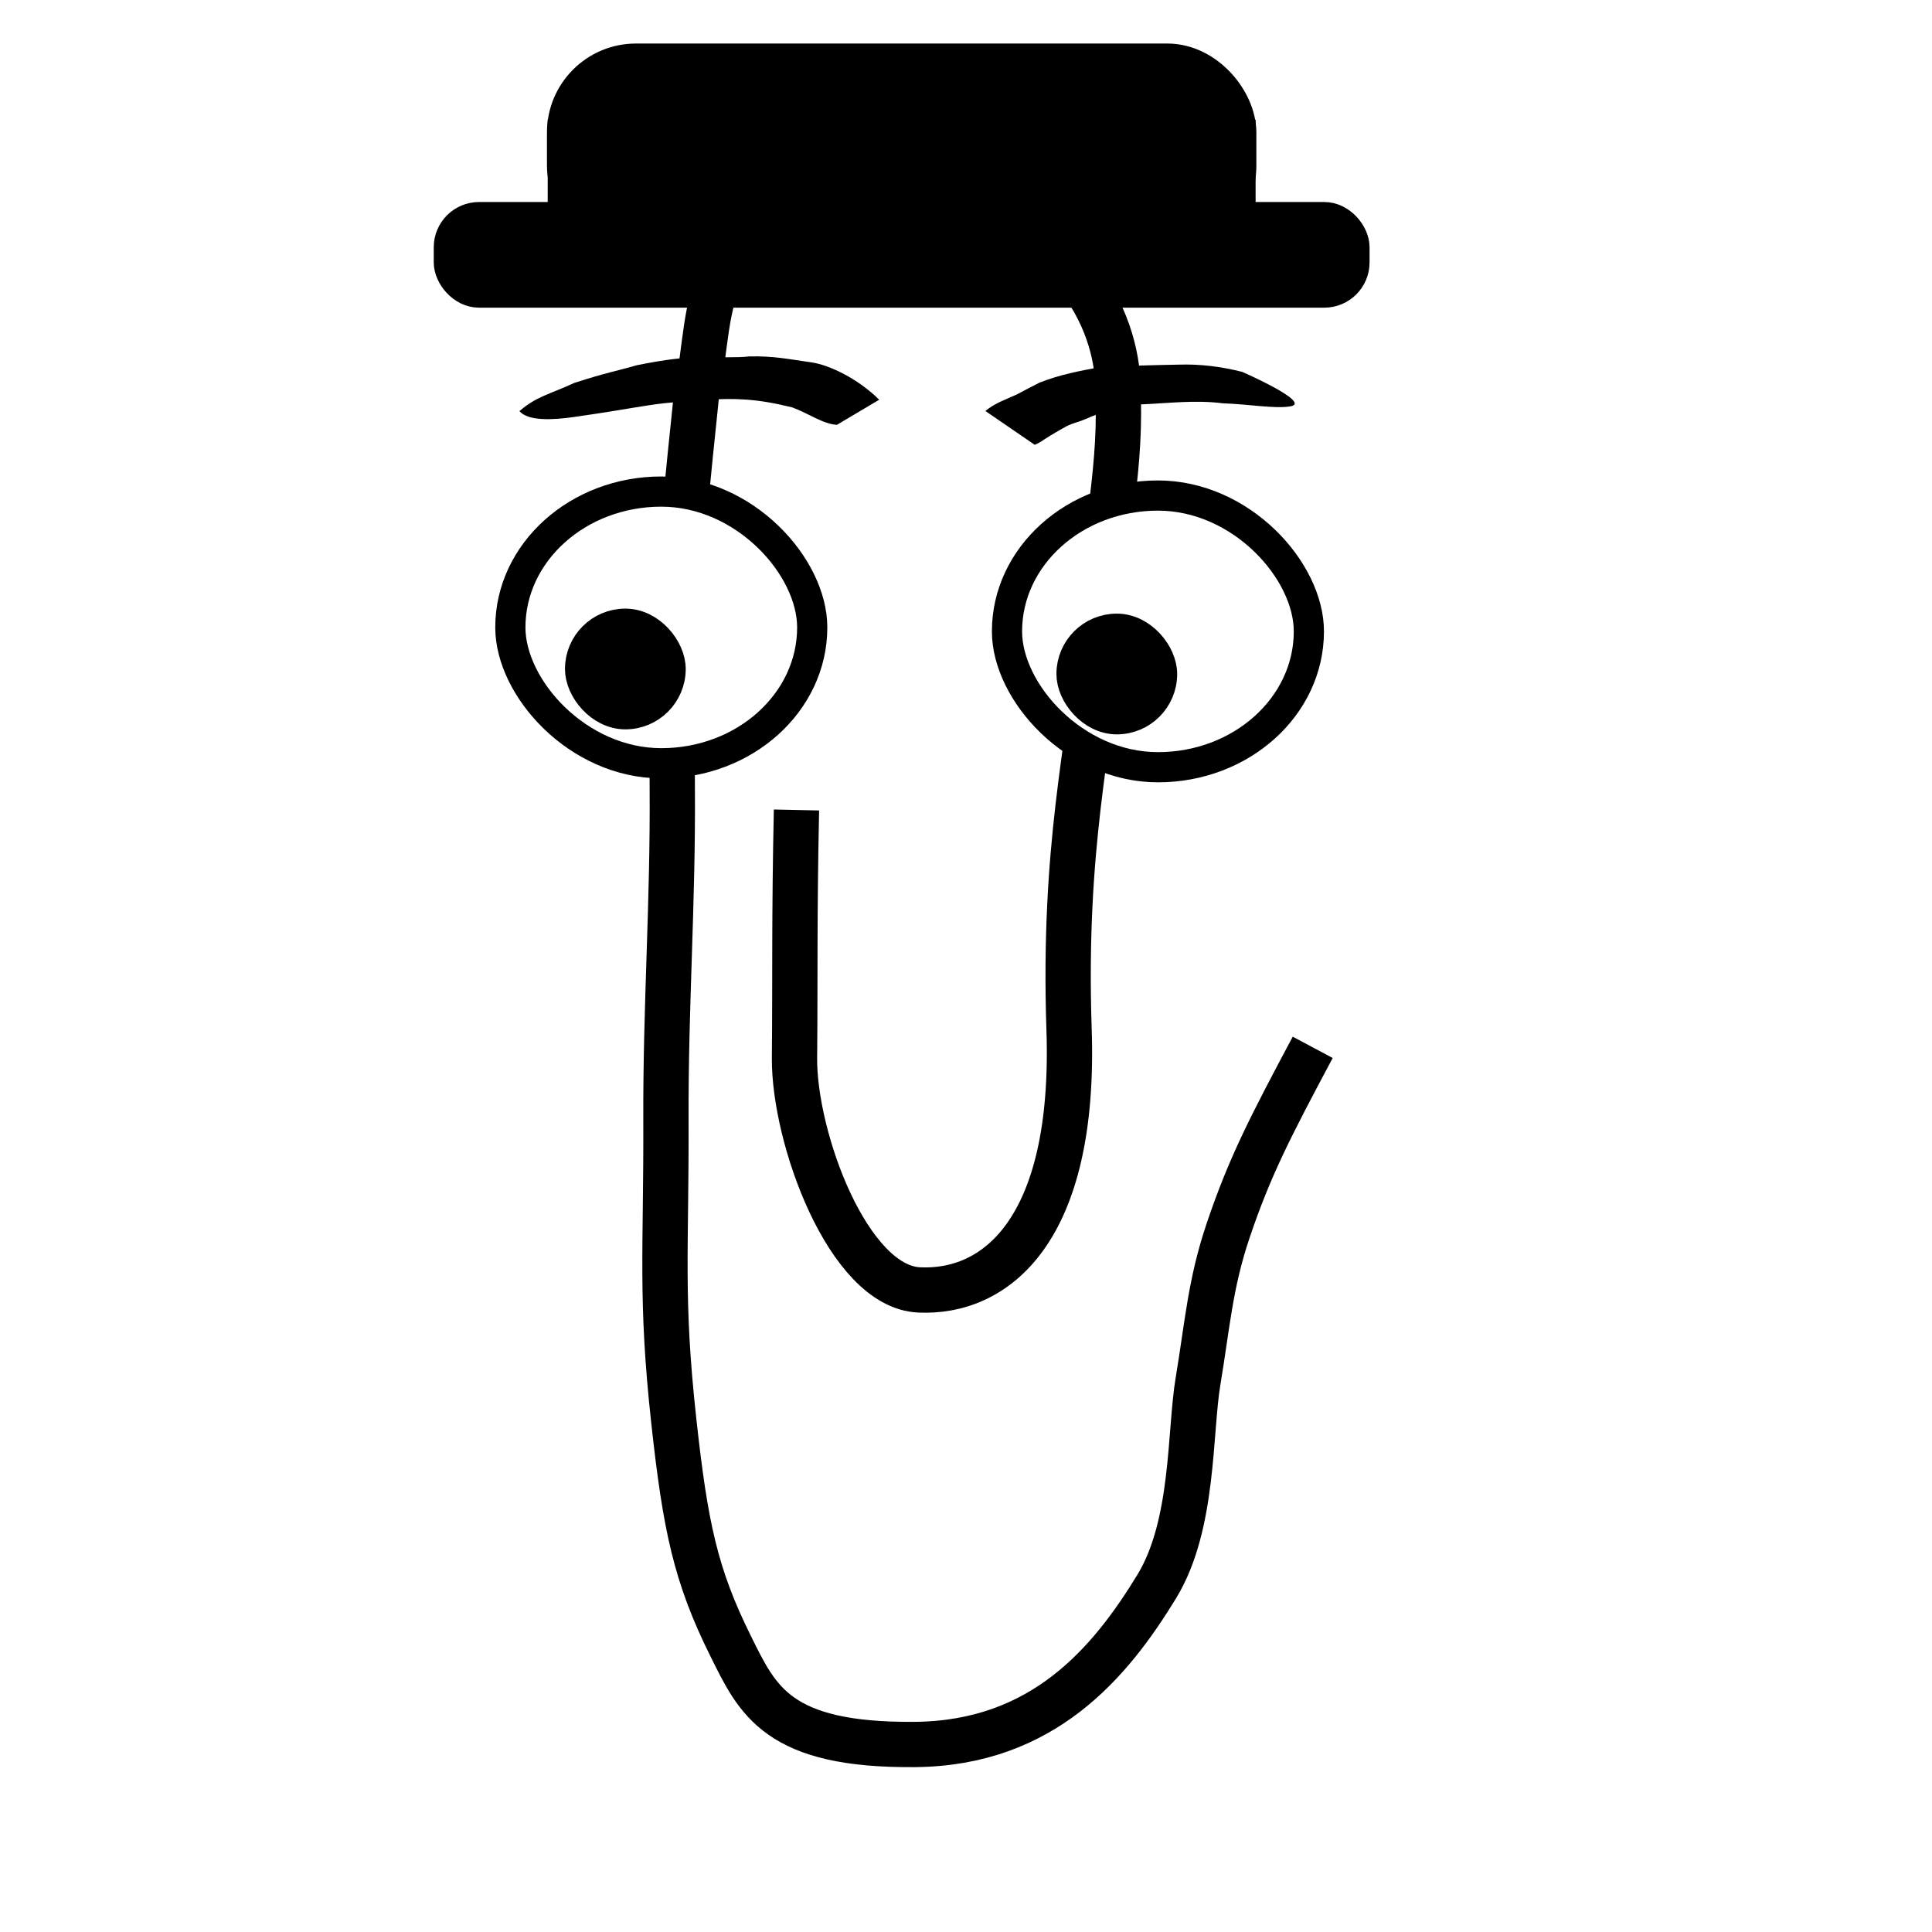<?xml version="1.0" encoding="UTF-8" standalone="no"?>
<!-- Created with Inkscape (http://www.inkscape.org/) -->

<svg
   width="128mm"
   height="128mm"
   viewBox="0 0 128 128"
   version="1.1"
   id="svg1"
   sodipodi:docname="klaeppid_with_fedora.svg"
   inkscape:version="1.3.2 (091e20ef0f, 2023-11-25)"
   inkscape:export-filename="klaeppid_wiht_fedora.png"
   inkscape:export-xdpi="96"
   inkscape:export-ydpi="96"
   xmlns:inkscape="http://www.inkscape.org/namespaces/inkscape"
   xmlns:sodipodi="http://sodipodi.sourceforge.net/DTD/sodipodi-0.dtd"
   xmlns="http://www.w3.org/2000/svg"
   xmlns:svg="http://www.w3.org/2000/svg">
  <rect x="0" y="0" width="128" height="128" fill="#808080" stroke="none"/>
  <sodipodi:namedview
     id="namedview1"
     pagecolor="#ffffff"
     bordercolor="#000000"
     borderopacity="0.25"
     inkscape:showpageshadow="2"
     inkscape:pageopacity="0.0"
     inkscape:pagecheckerboard="0"
     inkscape:deskcolor="#d1d1d1"
     inkscape:document-units="mm"
     inkscape:zoom="1.75"
     inkscape:cx="195.71429"
     inkscape:cy="222.57143"
     inkscape:window-width="1832"
     inkscape:window-height="1011"
     inkscape:window-x="88"
     inkscape:window-y="32"
     inkscape:window-maximized="1"
     inkscape:current-layer="layer1" />
  <defs
     id="defs1" />
  <g
     inkscape:label="Layer 1"
     inkscape:groupmode="layer"
     id="layer1"
     transform="translate(-30.263,-88.616)">
    <rect
       style="fill:#ffffff;fill-opacity:1;stroke:#000000;stroke-width:0;stroke-dasharray:none;stroke-opacity:1"
       id="rect9"
       width="128"
       height="128"
       x="30.263"
       y="88.616" />
    <path
       style="fill:#ffffff;stroke:#000000;stroke-width:3;stroke-dasharray:none;stroke-opacity:1"
       d="m 83.031,142.279 c -0.153,7.221 -0.08,11.155 -0.13,16.415 -0.049,5.279 3.545,15.158 8.252,15.383 5.023,0.241 10.391,-3.848 9.938,-17.261 -0.413,-12.23 1.401,-18.875 1.789,-24.531 0.668,-9.715 1.726,-12.331 1.435,-18.418 -0.213,-4.454 -3.668,-12.167 -15.551,-12.088 -12.746,0.787 -11.103,6.935 -12.365,13.073 -1.17,11.257 -1.664,16.389 -1.596,26.029 0.054,7.565 -0.448,14.366 -0.42,21.937 0.032,8.643 -0.373,11.779 0.52,19.937 0.764,6.976 1.436,10.227 3.764,14.912 1.785,3.592 3.09,6.614 12.235,6.525 8.479,-0.082 12.935,-5.443 16.001,-10.472 2.485,-4.075 2.166,-10.24 2.733,-13.595 0.619,-3.714 0.804,-6.437 1.978,-9.932 1.433,-4.266 2.829,-6.953 5.62,-12.188"
       id="path1"
       sodipodi:nodetypes="csssssccssssssssc" />
    <rect
       style="fill:#ffffff;fill-opacity:1;stroke:#000000;stroke-width:2;stroke-dasharray:none;stroke-opacity:1"
       id="rect2"
       width="20"
       height="18"
       x="64.075"
       y="121.184"
       ry="9"
       rx="20" />
    <rect
       style="fill:#ffffff;fill-opacity:1;stroke:#000000;stroke-width:2;stroke-dasharray:none;stroke-opacity:1"
       id="rect3"
       width="20"
       height="18"
       x="96.979"
       y="121.447"
       ry="9"
       rx="10" />
    <g
       id="path4">
      <path
         style="color:#000000;fill:#000000;-inkscape-stroke:none"
         d="m 68.3,116.241 c 2.317,-0.327 3.449,-0.545 4.948,-0.775 1.499,-0.23 2.076,-0.196 3.829,-0.364 1.899,-0.114 3.329,-0.075 5.674,0.504 1.152,0.433 2.047,1.107 2.96,1.156 l 2.803,-1.663 c -1.428,-1.411 -3.309,-2.3 -4.471,-2.472 -1.497,-0.207 -2.488,-0.436 -4.155,-0.397 -0.775,0.093 -1.916,0.036 -3.405,0.061 -0.883,0.018 -1.995,0.111 -4.037,0.524 -1.288,0.376 -1.985,0.474 -4.137,1.171 -1.686,0.778 -2.5,0.889 -3.633,1.869 0.581,0.665 2.165,0.594 3.623,0.388 z"
         id="path9"
         sodipodi:nodetypes="szccccccccccss" />
    </g>
    <g
       id="path5">
      <path
         style="color:#000000;fill:#000000;-inkscape-stroke:none"
         d="m 112.563,113.255 c -1.358,-0.348 -2.79,-0.529 -4.204,-0.481 -1.821,0.03 -3.163,0.086 -4.984,0.12 -1.652,0.309 -2.887,0.539 -4.238,1.071 -0.503,0.252 -1.003,0.512 -1.497,0.782 -0.711,0.321 -1.495,0.59 -2.091,1.1 l 3.268,2.239 v 0 c 0.231,-0.095 0.445,-0.222 0.648,-0.367 0.461,-0.303 0.942,-0.574 1.423,-0.845 0.5,-0.256 0.782,-0.273 1.299,-0.495 1.128,-0.51 2.431,-0.863 3.673,-0.971 1.799,-0.074 3.578,-0.307 5.412,-0.072 1.702,0.053 3.465,0.379 4.487,0.201 1.455,-0.253 -3.197,-2.283 -3.197,-2.283 z"
         id="path11"
         sodipodi:nodetypes="cccccccscccccsc" />
    </g>
    <rect
       style="fill:#000000;fill-opacity:1;stroke:#000000;stroke-width:2;stroke-dasharray:none;stroke-opacity:1"
       id="rect7"
       width="6"
       height="6"
       x="68.694"
       y="129.938"
       ry="3" />
    <rect
       style="fill:#000000;fill-opacity:1;stroke:#000000;stroke-width:2;stroke-dasharray:none;stroke-opacity:1"
       id="rect8"
       width="6"
       height="6"
       x="101.254"
       y="130.27"
       ry="3" />
    <rect
       style="fill:#000000;fill-opacity:1;stroke:#000000;stroke-width:3;stroke-dasharray:none"
       id="rect1"
       width="44"
       height="11"
       x="68"
       y="93"
       ry="4.4" />
    <rect
       style="fill:#000000;fill-opacity:1;stroke:#000000;stroke-width:2;stroke-dasharray:none"
       id="rect4"
       width="60"
       height="5"
       x="60"
       y="103"
       ry="2" />
    <rect
       style="fill:#000000;fill-opacity:1;stroke:#000000;stroke-width:2.9;stroke-dasharray:none"
       id="rect5"
       width="44"
       height="5"
       x="68"
       y="98" />
  </g>
</svg>
